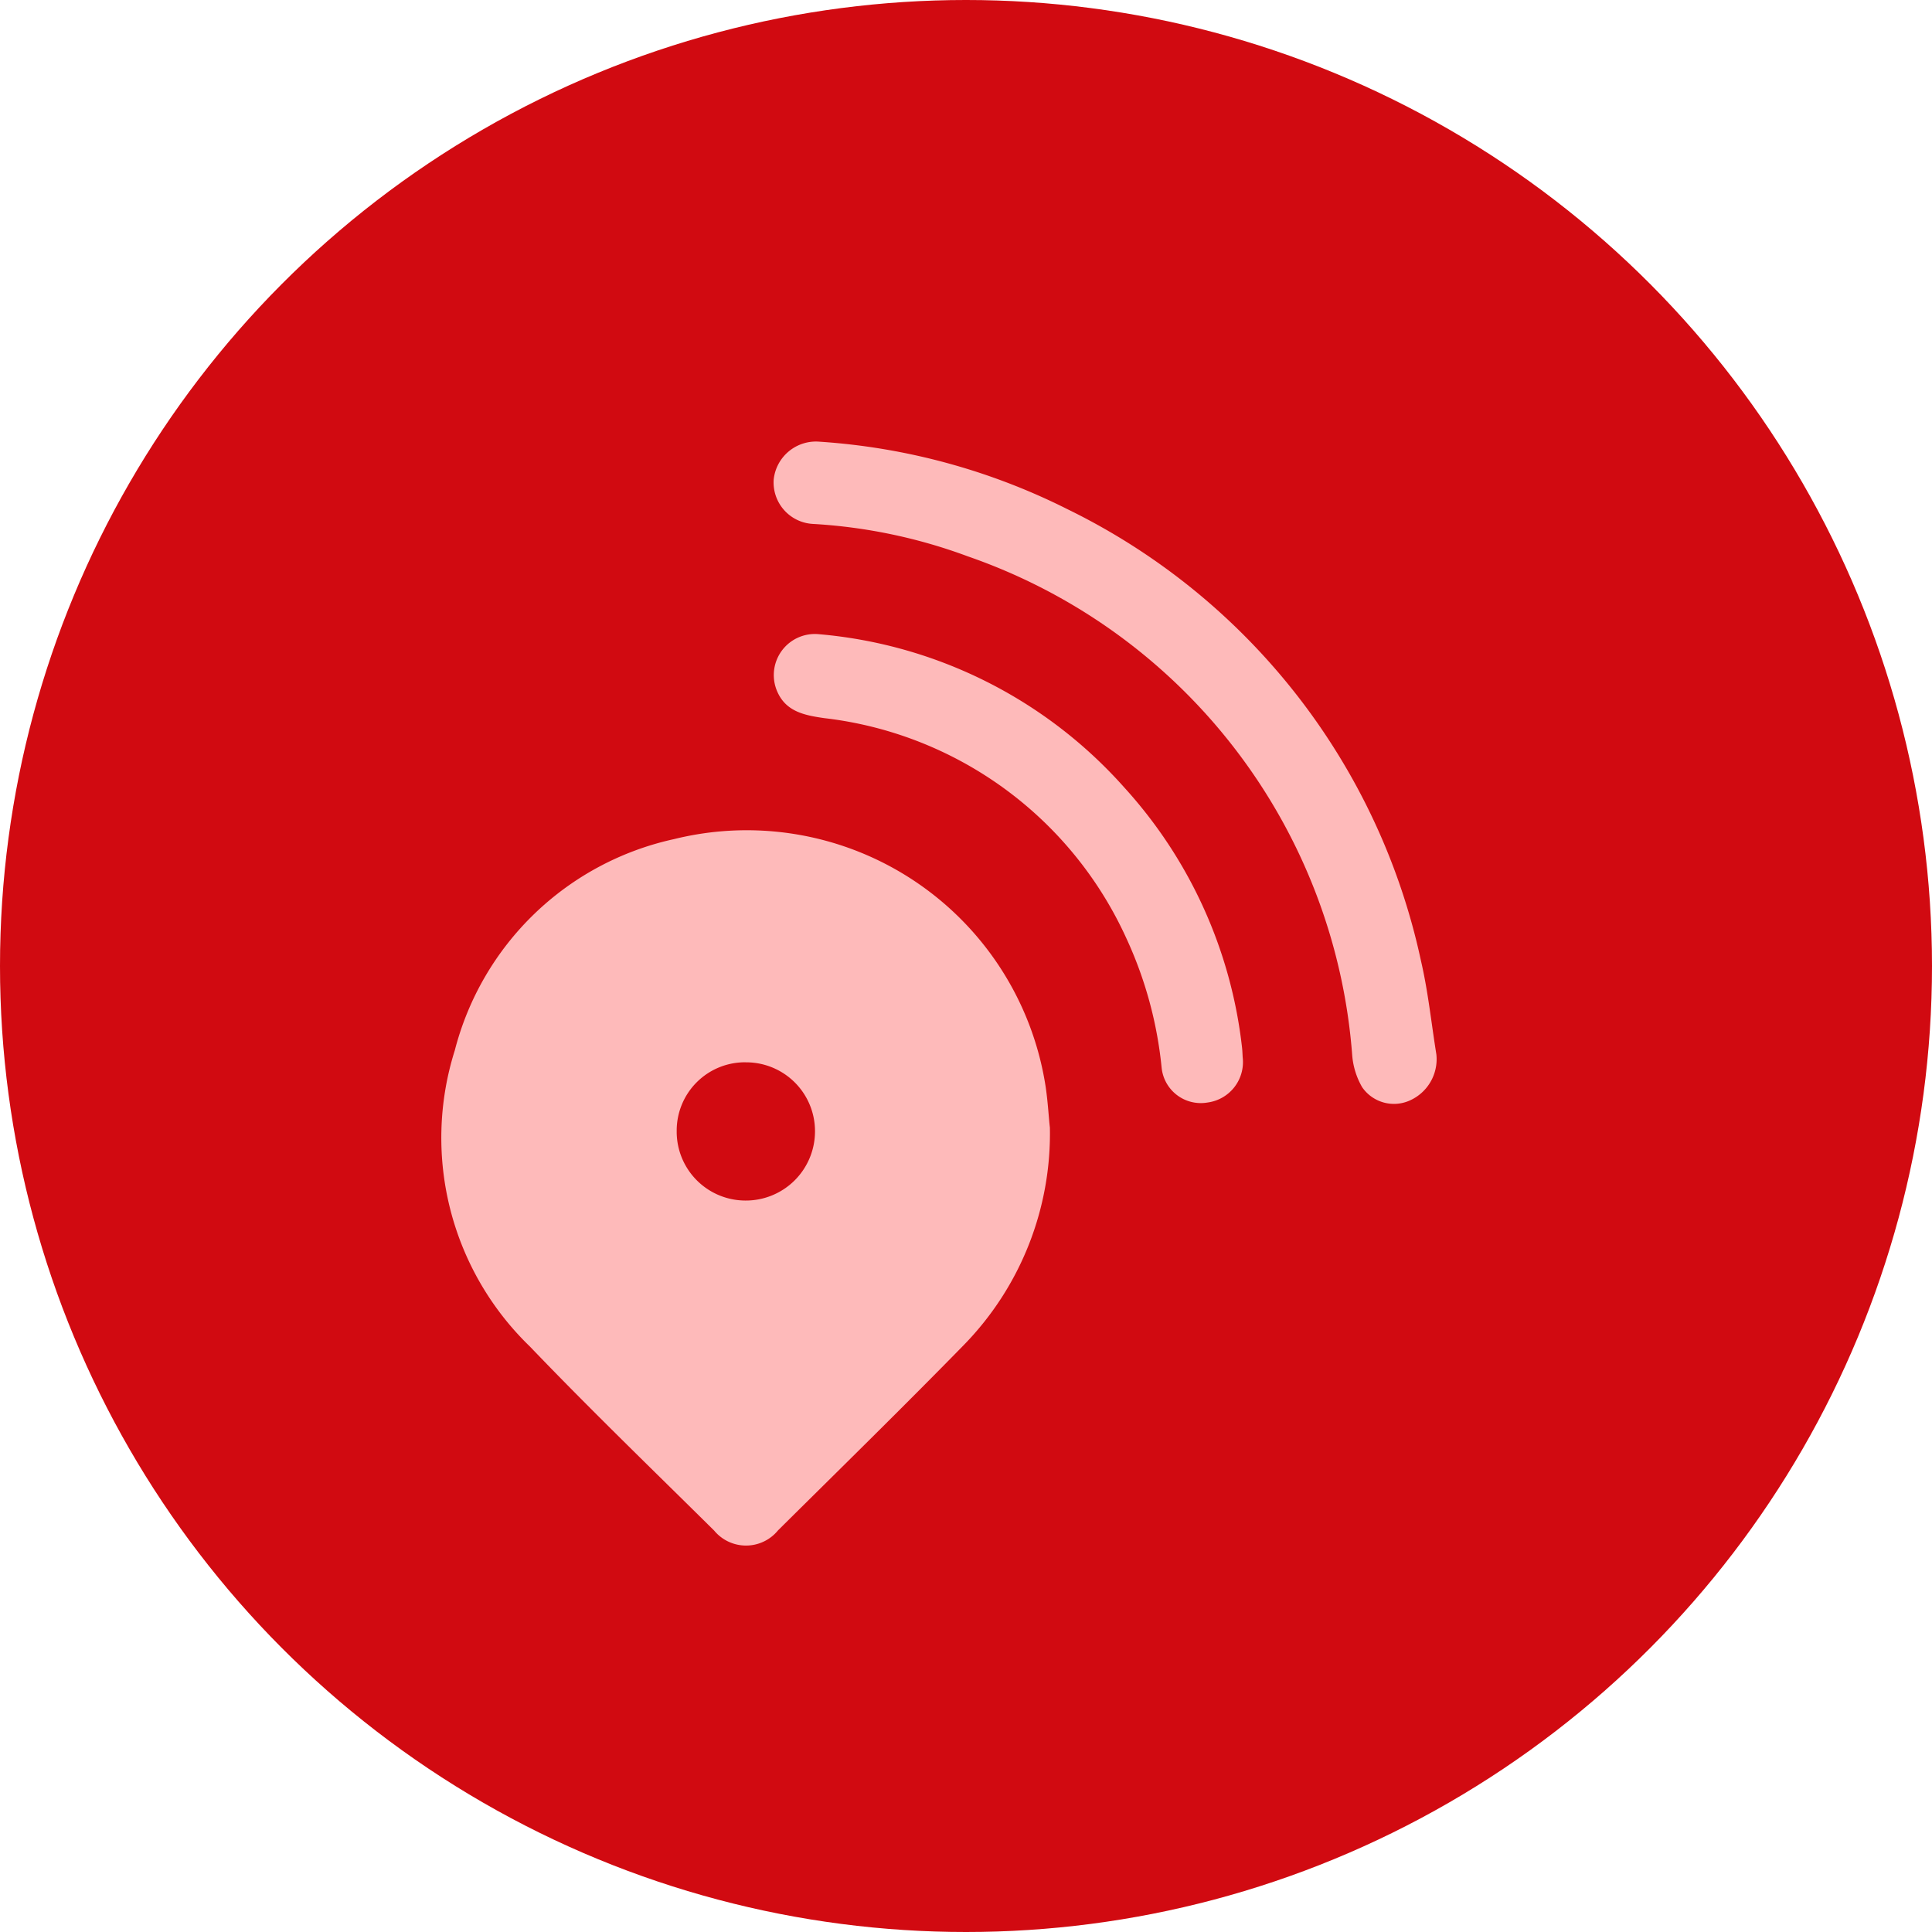 <svg id="Group_2487" data-name="Group 2487" xmlns="http://www.w3.org/2000/svg" width="50" height="50" viewBox="0 0 50 50">
  <circle id="Ellipse_74" data-name="Ellipse 74" cx="25" cy="25" r="25" transform="translate(0)" fill="#d10a11"/>
  <g id="Group_505" data-name="Group 505" transform="translate(11.428 11.428)">
    <path id="Path_3805" data-name="Path 3805" d="M-280.172,293.319a7.832,7.832,0,0,1-2.215,5.614c-1.586,1.623-3.208,3.211-4.82,4.809a1.07,1.07,0,0,1-1.653.007c-1.6-1.583-3.215-3.142-4.769-4.764a7.51,7.51,0,0,1-1.944-7.664,7.515,7.515,0,0,1,5.675-5.468,7.826,7.826,0,0,1,9.62,6.433C-280.221,292.683-280.2,293.085-280.172,293.319Zm-7.87-1.69a1.767,1.767,0,0,0-1.788,1.778,1.782,1.782,0,0,0,1.769,1.8,1.79,1.79,0,0,0,1.81-1.8A1.781,1.781,0,0,0-288.042,291.63Z" transform="translate(295.915 -275.565)" fill="#febaba"/>
    <path id="Path_3806" data-name="Path 3806" d="M-150.734,151.721a1.17,1.17,0,0,1-.7,1.2,1,1,0,0,1-1.221-.35,1.96,1.96,0,0,1-.256-.812,14.847,14.847,0,0,0-9.945-12.924,13.755,13.755,0,0,0-4.014-.841,1.075,1.075,0,0,1-1.014-1.149,1.1,1.1,0,0,1,1.187-.979,16.73,16.73,0,0,1,6.414,1.746,16.97,16.97,0,0,1,9.153,11.7C-150.947,150.1-150.864,150.918-150.734,151.721Z" transform="translate(176.479 -135.863)" fill="#febaba"/>
    <path id="Path_3807" data-name="Path 3807" d="M-155.67,221.026a1.055,1.055,0,0,1-.91,1.167,1.019,1.019,0,0,1-1.189-.909,10.4,10.4,0,0,0-.911-3.339,9.833,9.833,0,0,0-7.82-5.7c-.531-.076-1.024-.175-1.239-.745a1.063,1.063,0,0,1,1.091-1.428,11.947,11.947,0,0,1,7.917,3.972,11.98,11.98,0,0,1,3.043,6.719C-155.676,220.862-155.675,220.963-155.67,221.026Z" transform="translate(176.403 -205.088)" fill="#febaba"/>
  </g>
</svg>
